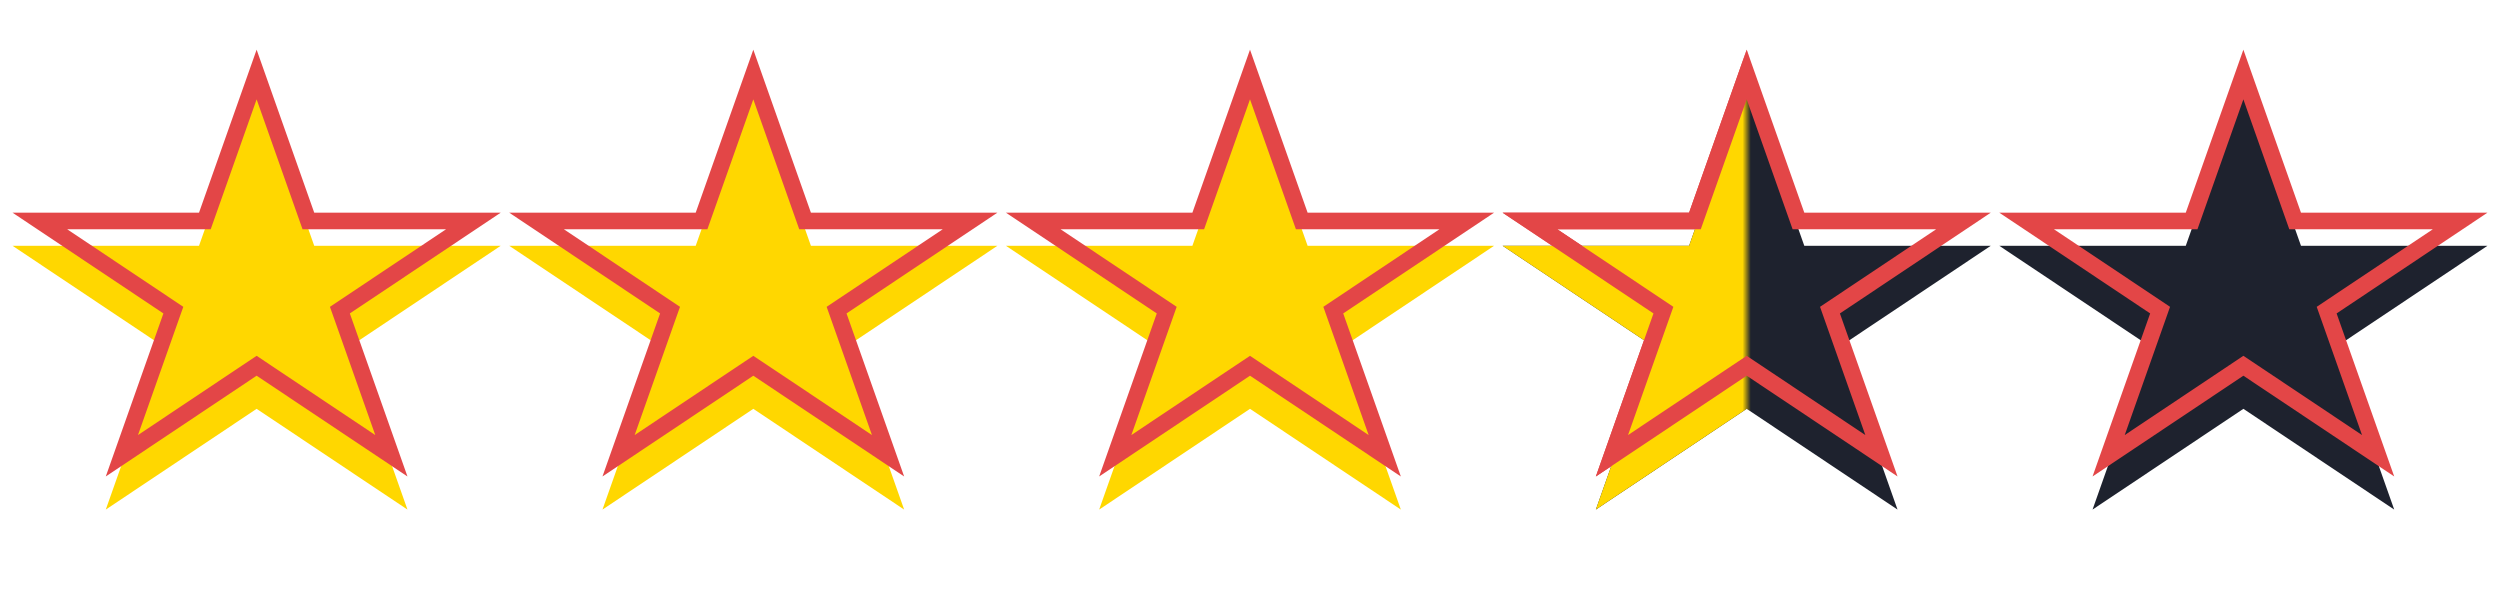 <svg width="302" height="73" viewBox="0 0 302 73" fill="none" xmlns="http://www.w3.org/2000/svg">
<g filter="url(#filter0_i)">
<path d="M271 6L277.96 25.693H300.483L282.261 37.864L289.221 57.557L271 45.386L252.779 57.557L259.739 37.864L241.517 25.693H264.04L271 6Z" fill="#1E222E"/>
</g>
<path d="M271 9.001L277.017 26.026L277.253 26.693H277.96H297.185L281.706 37.032L281.06 37.464L281.319 38.197L287.277 55.056L271.555 44.554L271 44.184L270.445 44.554L254.723 55.056L260.681 38.197L260.94 37.464L260.294 37.032L244.815 26.693H264.04H264.747L264.983 26.026L271 9.001Z" stroke="#E34647" stroke-width="2"/>
<g filter="url(#filter1_i)">
<path d="M151 6L157.96 25.693H180.483L162.261 37.864L169.221 57.557L151 45.386L132.779 57.557L139.739 37.864L121.517 25.693H144.04L151 6Z" fill="#FFD700"/>
</g>
<path d="M151 9.001L157.017 26.026L157.253 26.693H157.96H177.185L161.706 37.032L161.06 37.464L161.319 38.197L167.277 55.056L151.555 44.554L151 44.184L150.445 44.554L134.723 55.056L140.681 38.197L140.94 37.464L140.294 37.032L124.815 26.693H144.04H144.747L144.983 26.026L151 9.001Z" stroke="#E34647" stroke-width="2"/>
<g filter="url(#filter2_i)">
<path d="M91 6L97.96 25.693H120.483L102.261 37.864L109.221 57.557L91 45.386L72.779 57.557L79.739 37.864L61.517 25.693H84.04L91 6Z" fill="#FFD700"/>
</g>
<path d="M91 9.001L97.017 26.026L97.253 26.693H97.96H117.185L101.706 37.032L101.06 37.464L101.319 38.197L107.277 55.056L91.555 44.554L91 44.184L90.445 44.554L74.723 55.056L80.681 38.197L80.941 37.464L80.294 37.032L64.815 26.693H84.04H84.747L84.983 26.026L91 9.001Z" stroke="#E34647" stroke-width="2"/>
<g filter="url(#filter3_i)">
<path d="M31 6L37.96 25.693H60.483L42.261 37.864L49.221 57.557L31 45.386L12.779 57.557L19.739 37.864L1.517 25.693H24.04L31 6Z" fill="#FFD700"/>
</g>
<path d="M31 9.001L37.017 26.026L37.253 26.693H37.96H57.185L41.706 37.032L41.059 37.464L41.319 38.197L47.277 55.056L31.555 44.554L31 44.184L30.445 44.554L14.723 55.056L20.681 38.197L20.941 37.464L20.294 37.032L4.815 26.693H24.04H24.747L24.983 26.026L31 9.001Z" stroke="#E34647" stroke-width="2"/>
<g filter="url(#filter4_i)">
<path d="M211 6L217.96 25.693H240.483L222.261 37.864L229.221 57.557L211 45.386L192.779 57.557L199.739 37.864L181.517 25.693H204.04L211 6Z" fill="#1E222E"/>
</g>
<path d="M211 9.001L217.017 26.026L217.253 26.693H217.96H237.185L221.706 37.032L221.06 37.464L221.319 38.197L227.277 55.056L211.555 44.554L211 44.184L210.445 44.554L194.723 55.056L200.681 38.197L200.94 37.464L200.294 37.032L184.815 26.693H204.04H204.747L204.983 26.026L211 9.001Z" stroke="#E34647" stroke-width="2"/>
<mask id="mask0" mask-type="alpha" maskUnits="userSpaceOnUse" x="138" y="0" width="73" height="73">
<rect x="138" width="73" height="73" fill="#C4C4C4"/>
</mask>
<g mask="url(#mask0)">
<g filter="url(#filter5_i)">
<path d="M211 6L217.96 25.693H240.483L222.261 37.864L229.221 57.557L211 45.386L192.779 57.557L199.739 37.864L181.517 25.693H204.04L211 6Z" fill="#FFD700"/>
</g>
<path d="M211 9.001L217.017 26.026L217.253 26.693H217.96H237.185L221.706 37.032L221.06 37.464L221.319 38.197L227.277 55.056L211.555 44.554L211 44.184L210.445 44.554L194.723 55.056L200.681 38.197L200.94 37.464L200.294 37.032L184.815 26.693H204.04H204.747L204.983 26.026L211 9.001Z" stroke="#E34647" stroke-width="2"/>
</g>
<defs>
<filter id="filter0_i" x="241.517" y="6" width="58.965" height="55.557" filterUnits="userSpaceOnUse" color-interpolation-filters="sRGB">
<feFlood flood-opacity="0" result="BackgroundImageFix"/>
<feBlend mode="normal" in="SourceGraphic" in2="BackgroundImageFix" result="shape"/>
<feColorMatrix in="SourceAlpha" type="matrix" values="0 0 0 0 0 0 0 0 0 0 0 0 0 0 0 0 0 0 127 0" result="hardAlpha"/>
<feOffset dy="4"/>
<feGaussianBlur stdDeviation="2"/>
<feComposite in2="hardAlpha" operator="arithmetic" k2="-1" k3="1"/>
<feColorMatrix type="matrix" values="0 0 0 0 0 0 0 0 0 0 0 0 0 0 0 0 0 0 0.25 0"/>
<feBlend mode="normal" in2="shape" result="effect1_innerShadow"/>
</filter>
<filter id="filter1_i" x="121.517" y="6" width="58.965" height="55.557" filterUnits="userSpaceOnUse" color-interpolation-filters="sRGB">
<feFlood flood-opacity="0" result="BackgroundImageFix"/>
<feBlend mode="normal" in="SourceGraphic" in2="BackgroundImageFix" result="shape"/>
<feColorMatrix in="SourceAlpha" type="matrix" values="0 0 0 0 0 0 0 0 0 0 0 0 0 0 0 0 0 0 127 0" result="hardAlpha"/>
<feOffset dy="4"/>
<feGaussianBlur stdDeviation="2"/>
<feComposite in2="hardAlpha" operator="arithmetic" k2="-1" k3="1"/>
<feColorMatrix type="matrix" values="0 0 0 0 0 0 0 0 0 0 0 0 0 0 0 0 0 0 0.25 0"/>
<feBlend mode="normal" in2="shape" result="effect1_innerShadow"/>
</filter>
<filter id="filter2_i" x="61.517" y="6" width="58.965" height="55.557" filterUnits="userSpaceOnUse" color-interpolation-filters="sRGB">
<feFlood flood-opacity="0" result="BackgroundImageFix"/>
<feBlend mode="normal" in="SourceGraphic" in2="BackgroundImageFix" result="shape"/>
<feColorMatrix in="SourceAlpha" type="matrix" values="0 0 0 0 0 0 0 0 0 0 0 0 0 0 0 0 0 0 127 0" result="hardAlpha"/>
<feOffset dy="4"/>
<feGaussianBlur stdDeviation="2"/>
<feComposite in2="hardAlpha" operator="arithmetic" k2="-1" k3="1"/>
<feColorMatrix type="matrix" values="0 0 0 0 0 0 0 0 0 0 0 0 0 0 0 0 0 0 0.25 0"/>
<feBlend mode="normal" in2="shape" result="effect1_innerShadow"/>
</filter>
<filter id="filter3_i" x="1.517" y="6" width="58.965" height="55.557" filterUnits="userSpaceOnUse" color-interpolation-filters="sRGB">
<feFlood flood-opacity="0" result="BackgroundImageFix"/>
<feBlend mode="normal" in="SourceGraphic" in2="BackgroundImageFix" result="shape"/>
<feColorMatrix in="SourceAlpha" type="matrix" values="0 0 0 0 0 0 0 0 0 0 0 0 0 0 0 0 0 0 127 0" result="hardAlpha"/>
<feOffset dy="4"/>
<feGaussianBlur stdDeviation="2"/>
<feComposite in2="hardAlpha" operator="arithmetic" k2="-1" k3="1"/>
<feColorMatrix type="matrix" values="0 0 0 0 0 0 0 0 0 0 0 0 0 0 0 0 0 0 0.25 0"/>
<feBlend mode="normal" in2="shape" result="effect1_innerShadow"/>
</filter>
<filter id="filter4_i" x="181.517" y="6" width="58.965" height="55.557" filterUnits="userSpaceOnUse" color-interpolation-filters="sRGB">
<feFlood flood-opacity="0" result="BackgroundImageFix"/>
<feBlend mode="normal" in="SourceGraphic" in2="BackgroundImageFix" result="shape"/>
<feColorMatrix in="SourceAlpha" type="matrix" values="0 0 0 0 0 0 0 0 0 0 0 0 0 0 0 0 0 0 127 0" result="hardAlpha"/>
<feOffset dy="4"/>
<feGaussianBlur stdDeviation="2"/>
<feComposite in2="hardAlpha" operator="arithmetic" k2="-1" k3="1"/>
<feColorMatrix type="matrix" values="0 0 0 0 0 0 0 0 0 0 0 0 0 0 0 0 0 0 0.25 0"/>
<feBlend mode="normal" in2="shape" result="effect1_innerShadow"/>
</filter>
<filter id="filter5_i" x="181.517" y="6" width="58.965" height="55.557" filterUnits="userSpaceOnUse" color-interpolation-filters="sRGB">
<feFlood flood-opacity="0" result="BackgroundImageFix"/>
<feBlend mode="normal" in="SourceGraphic" in2="BackgroundImageFix" result="shape"/>
<feColorMatrix in="SourceAlpha" type="matrix" values="0 0 0 0 0 0 0 0 0 0 0 0 0 0 0 0 0 0 127 0" result="hardAlpha"/>
<feOffset dy="4"/>
<feGaussianBlur stdDeviation="2"/>
<feComposite in2="hardAlpha" operator="arithmetic" k2="-1" k3="1"/>
<feColorMatrix type="matrix" values="0 0 0 0 0 0 0 0 0 0 0 0 0 0 0 0 0 0 0.25 0"/>
<feBlend mode="normal" in2="shape" result="effect1_innerShadow"/>
</filter>
</defs>
</svg>

